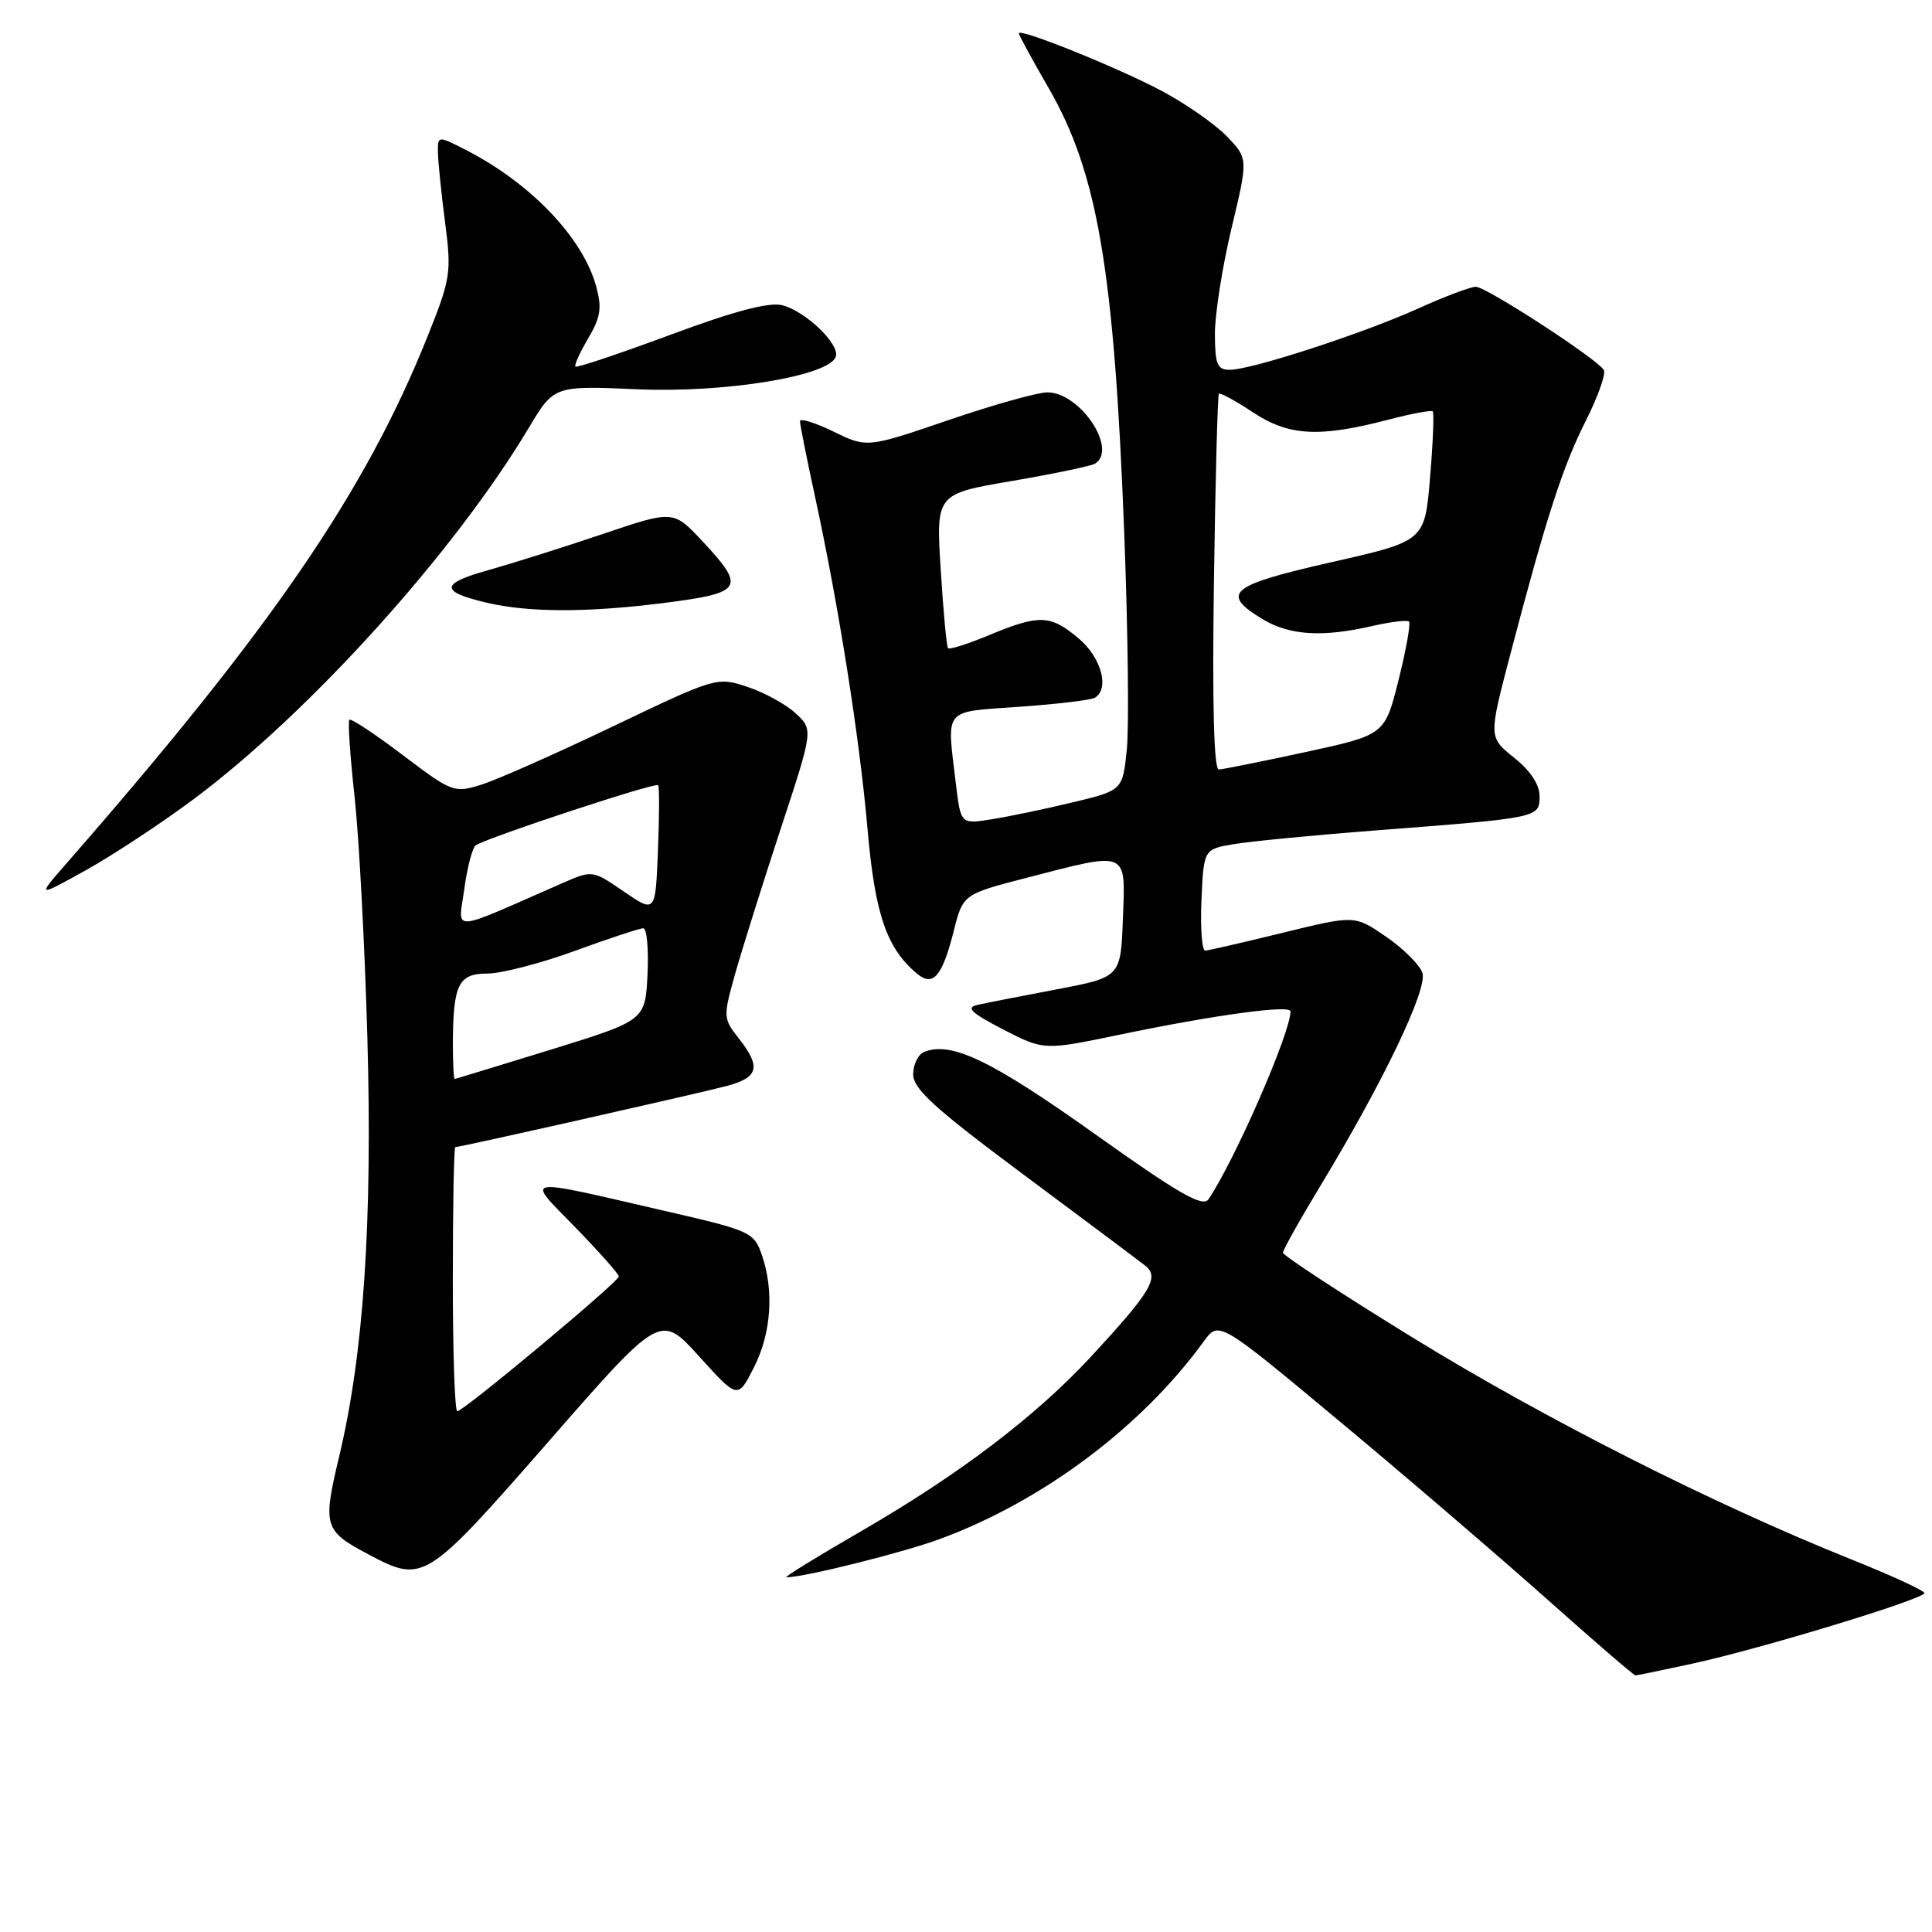 <?xml version="1.0" encoding="UTF-8" standalone="no"?>
<!DOCTYPE svg PUBLIC "-//W3C//DTD SVG 1.1//EN" "http://www.w3.org/Graphics/SVG/1.1/DTD/svg11.dtd" >
<svg xmlns="http://www.w3.org/2000/svg" xmlns:xlink="http://www.w3.org/1999/xlink" version="1.1" viewBox="0 0 256 256">
 <g >
 <path fill="currentColor"
d=" M 224.30 220.43 C 233.37 218.46 255.00 211.87 254.99 211.09 C 254.98 210.76 250.59 208.74 245.24 206.60 C 227.10 199.34 204.69 188.00 187.31 177.31 C 177.79 171.46 170.00 166.36 170.00 165.99 C 170.00 165.62 172.29 161.53 175.09 156.91 C 183.32 143.30 189.16 131.09 188.48 128.93 C 188.14 127.87 185.98 125.71 183.68 124.13 C 179.50 121.26 179.50 121.26 170.00 123.59 C 164.78 124.87 160.14 125.94 159.70 125.96 C 159.27 125.98 159.04 122.97 159.20 119.26 C 159.50 112.53 159.50 112.53 163.50 111.85 C 165.70 111.48 174.25 110.65 182.50 110.02 C 204.01 108.36 204.00 108.36 204.00 105.50 C 204.00 103.96 202.78 102.11 200.62 100.39 C 197.24 97.69 197.24 97.69 200.14 86.65 C 204.87 68.62 207.06 61.83 210.15 55.71 C 211.75 52.53 212.82 49.51 212.51 49.02 C 211.59 47.52 196.93 38.00 195.55 38.00 C 194.85 38.00 191.40 39.30 187.89 40.89 C 180.53 44.21 165.81 49.00 162.95 49.00 C 161.29 49.00 161.00 48.29 160.98 44.25 C 160.98 41.64 161.96 35.34 163.18 30.26 C 165.39 21.02 165.39 21.02 162.59 18.09 C 161.04 16.48 157.17 13.77 153.98 12.07 C 148.16 8.97 135.00 3.66 135.00 4.42 C 135.00 4.64 136.78 7.92 138.97 11.70 C 145.45 22.96 147.63 35.78 148.97 70.70 C 149.46 83.46 149.61 96.34 149.31 99.32 C 148.75 104.73 148.75 104.73 142.12 106.32 C 138.48 107.20 133.66 108.20 131.40 108.56 C 127.30 109.21 127.30 109.21 126.66 103.85 C 125.44 93.66 124.84 94.38 135.09 93.65 C 140.09 93.30 144.59 92.76 145.09 92.45 C 147.05 91.23 145.92 87.11 142.92 84.59 C 139.19 81.45 137.73 81.39 131.11 84.14 C 128.27 85.32 125.80 86.11 125.62 85.89 C 125.43 85.68 124.99 80.99 124.65 75.47 C 124.02 65.45 124.02 65.45 134.10 63.73 C 139.64 62.78 144.59 61.75 145.09 61.44 C 148.16 59.55 143.14 52.01 138.80 51.99 C 137.53 51.98 131.64 53.63 125.70 55.66 C 114.89 59.35 114.89 59.35 110.45 57.19 C 108.00 56.00 106.00 55.38 106.00 55.81 C 106.00 56.24 106.87 60.62 107.94 65.55 C 111.10 80.07 113.89 97.70 114.95 109.83 C 115.94 121.17 117.48 125.67 121.55 129.05 C 123.65 130.78 124.86 129.36 126.37 123.38 C 127.60 118.50 127.60 118.50 136.05 116.31 C 149.60 112.80 149.14 112.60 148.79 121.74 C 148.50 129.48 148.50 129.48 140.00 131.10 C 135.32 131.98 130.60 132.91 129.50 133.16 C 127.94 133.51 128.69 134.22 132.91 136.40 C 138.32 139.19 138.32 139.19 148.41 137.09 C 160.91 134.49 171.00 133.11 171.00 134.01 C 171.00 136.84 163.64 153.70 160.14 158.90 C 159.39 160.02 156.26 158.23 144.95 150.17 C 131.41 140.54 126.10 137.98 122.51 139.36 C 121.68 139.68 121.00 141.02 121.00 142.35 C 121.00 144.29 123.84 146.87 135.61 155.63 C 143.65 161.61 150.92 167.05 151.75 167.71 C 153.68 169.24 152.53 171.15 144.52 179.81 C 137.22 187.69 126.98 195.46 114.02 202.94 C 108.25 206.28 103.83 209.00 104.20 209.00 C 106.57 209.00 119.64 205.74 124.58 203.91 C 138.18 198.89 151.28 189.07 159.50 177.75 C 161.50 174.99 161.50 174.99 177.50 188.33 C 186.30 195.66 198.63 206.24 204.91 211.83 C 211.18 217.42 216.49 222.00 216.71 222.00 C 216.93 222.00 220.34 221.29 224.30 220.43 Z  M 72.67 191.03 C 87.50 174.05 87.50 174.05 92.63 179.72 C 97.76 185.39 97.76 185.39 99.88 181.23 C 102.20 176.69 102.60 171.01 100.93 166.23 C 99.91 163.30 99.36 163.05 88.68 160.59 C 68.65 155.97 69.59 155.81 76.25 162.65 C 79.41 165.90 82.00 168.82 82.00 169.14 C 82.00 169.83 61.42 187.00 60.59 187.00 C 60.26 187.00 60.00 179.12 60.00 169.50 C 60.00 159.88 60.15 152.00 60.33 152.00 C 60.98 152.00 92.54 144.89 96.25 143.91 C 100.53 142.78 100.89 141.40 97.88 137.58 C 95.82 134.95 95.81 134.75 97.41 129.03 C 98.32 125.81 101.02 117.21 103.41 109.93 C 107.77 96.69 107.77 96.69 105.43 94.52 C 104.14 93.32 101.26 91.75 99.03 91.01 C 95.00 89.68 94.87 89.72 81.24 96.24 C 73.68 99.86 65.83 103.33 63.79 103.97 C 60.18 105.10 59.91 105.00 53.38 100.06 C 49.70 97.27 46.51 95.16 46.29 95.37 C 46.08 95.59 46.39 100.20 46.99 105.63 C 47.58 111.06 48.34 125.42 48.68 137.55 C 49.36 161.94 48.18 179.45 44.95 192.95 C 42.73 202.27 42.90 202.84 48.93 206.02 C 56.09 209.81 56.43 209.60 72.67 191.03 Z  M 25.72 105.85 C 41.11 94.34 60.20 73.19 70.06 56.70 C 73.41 51.10 73.41 51.10 84.46 51.58 C 96.10 52.09 109.89 49.82 110.75 47.26 C 111.30 45.60 106.72 41.22 103.64 40.44 C 101.89 40.01 97.28 41.22 88.84 44.36 C 82.09 46.86 76.43 48.76 76.25 48.58 C 76.07 48.40 76.83 46.71 77.94 44.83 C 79.59 42.03 79.78 40.79 78.99 37.92 C 77.21 31.48 70.32 24.27 61.75 19.88 C 58.00 17.96 58.00 17.96 58.03 20.23 C 58.05 21.48 58.48 25.65 58.98 29.50 C 59.84 36.12 59.71 36.94 56.68 44.51 C 48.43 65.14 36.01 83.27 8.97 114.22 C 4.84 118.94 4.84 118.94 11.39 115.30 C 14.99 113.30 21.44 109.04 25.72 105.85 Z  M 88.18 79.87 C 98.45 78.55 98.84 77.90 93.12 71.76 C 89.23 67.59 89.23 67.59 79.87 70.76 C 74.71 72.50 67.87 74.66 64.65 75.56 C 58.30 77.34 58.27 78.40 64.52 79.87 C 70.13 81.18 77.94 81.18 88.18 79.87 Z  M 160.85 77.25 C 161.04 63.64 161.34 52.35 161.51 52.18 C 161.68 52.00 163.71 53.10 166.03 54.64 C 170.79 57.79 174.82 58.00 184.00 55.60 C 187.02 54.81 189.65 54.32 189.84 54.51 C 190.04 54.70 189.88 58.65 189.49 63.28 C 188.79 71.70 188.79 71.70 176.39 74.50 C 162.95 77.55 161.66 78.61 167.25 82.01 C 170.83 84.20 175.22 84.48 181.88 82.94 C 184.29 82.39 186.46 82.13 186.70 82.37 C 186.94 82.61 186.32 86.09 185.32 90.09 C 183.50 97.37 183.50 97.37 173.00 99.65 C 167.22 100.90 162.05 101.94 161.50 101.96 C 160.85 101.99 160.62 93.33 160.85 77.25 Z  M 60.01 138.25 C 60.04 130.43 60.75 129.00 64.59 129.00 C 66.43 129.00 71.64 127.65 76.16 126.00 C 80.68 124.35 84.77 123.00 85.24 123.00 C 85.71 123.00 85.96 125.75 85.80 129.11 C 85.50 135.21 85.50 135.21 73.00 139.08 C 66.12 141.20 60.39 142.95 60.25 142.97 C 60.11 142.99 60.01 140.86 60.01 138.25 Z  M 61.53 117.75 C 61.92 114.86 62.61 112.28 63.05 112.00 C 64.88 110.87 86.93 103.61 87.21 104.04 C 87.38 104.29 87.37 108.21 87.18 112.75 C 86.85 120.99 86.85 120.99 82.67 118.14 C 78.50 115.28 78.50 115.28 74.50 117.03 C 59.28 123.69 60.73 123.61 61.53 117.75 Z "/>
</g>
</svg>